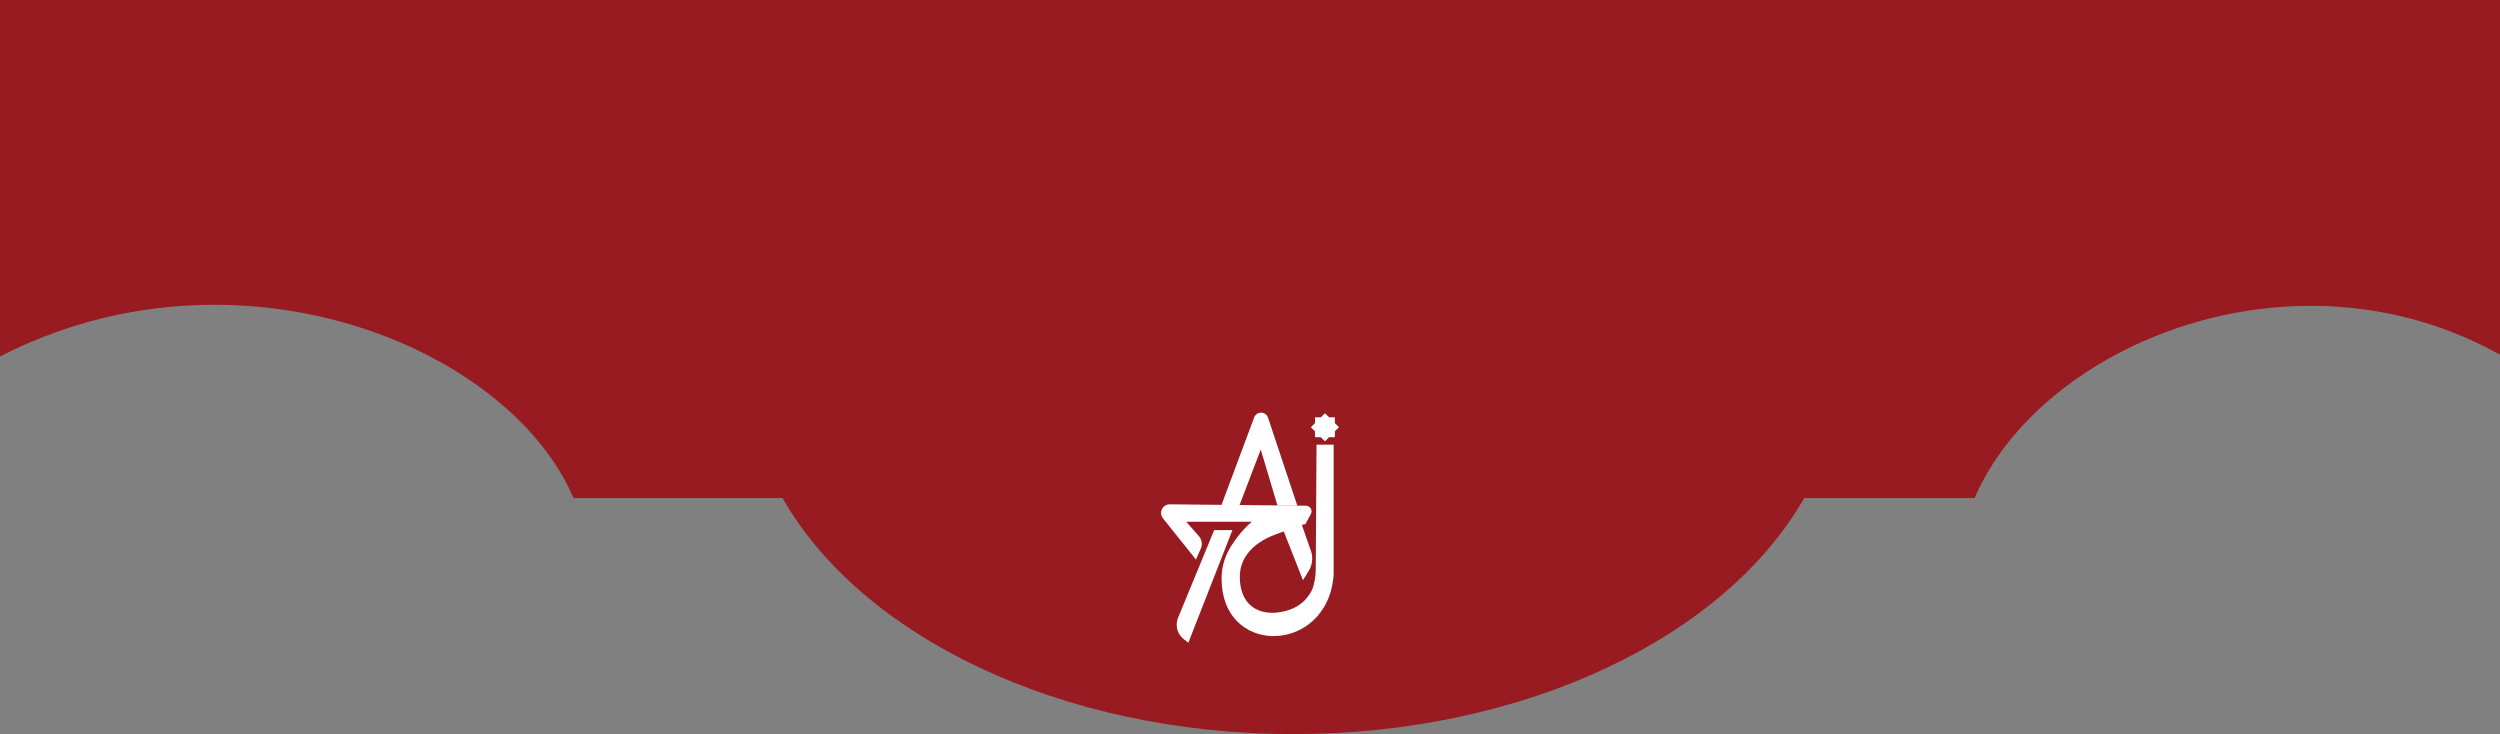 <?xml version="1.0" encoding="UTF-8"?>
<svg id="Layer_2" data-name="Layer 2" xmlns="http://www.w3.org/2000/svg" viewBox="0 0 395.04 116">
  <rect x="0" y="0" width="395.04" height="116" fill="#808080" stroke="none"/>
  <g id="Layer_1-2" data-name="Layer 1">
    <path d="M204.37,0H0v56.33c37.24-19.11,80.24-1.83,90.63,22.37h33.02c12.41,21.81,43.87,37.3,80.72,37.3s68.31-15.49,80.72-37.3h26.93c10.39-24.2,50.34-40.88,83.02-22.65V0h-190.67Z" fill="#981b21"/>
    <g>
      <path d="M200.38,66.02c-.08-.23-.22-.43-.41-.58-.2-.15-.43-.23-.68-.23-.24,0-.49.07-.69.21-.2.14-.35.34-.43.56l-5.17,13.86,2.87-.03,3.35-8.77,2.65,8.87h3.13l-4.62-13.89h0Z" fill="#fff"/>
      <path d="M191.86,83.77l-5.71,13.85c-.49,1.21-.12,2.6.91,3.39l.72.55,6.96-17.79h-2.87,0Z" fill="#fff"/>
      <path d="M207.13,87l-1.44-4.13-.64.23c-.22.08-.4.15-.59.21-.27.1-.54.2-.96.34l-.68.23,3.07,7.8.89-1.43c.61-.98.74-2.17.36-3.26h0Z" fill="#fff"/>
      <path d="M208.03,70.27v.68c0,.19-.09,14.91-.12,19.01,0,1.06-.25,2.6-.63,3.34-.91,1.73-2.26,2.77-4.24,3.27-2.09.53-3.95.26-5.25-.76-1.23-.96-1.88-2.58-1.88-4.67,0-2.92,1.95-5.27,5.48-6.63,1.62-.61,4.16-1.55,4.54-1.63l.33-.04.87-1.59c.16-.28.15-.62,0-.89-.16-.28-.45-.45-.77-.45l-21.54-.22h-.02c-.25,0-.49.08-.71.22-.21.14-.38.33-.49.55-.11.23-.15.48-.13.72.03.25.12.49.27.69l5.24,6.55.77-1.74c.29-.65.17-1.41-.3-1.95l-2-2.29h10.34c-1.26,1.11-2.2,2.22-3.17,3.72-.77,1.18-1.28,2.48-1.49,3.87-.07.47-.1.94-.1,1.41,0,6.07,3.97,8.93,7.91,9.07.11,0,.21,0,.32,0,4.42,0,9.02-3.27,9.48-9.69v-20.56h-2.72.01Z" fill="#fff"/>
      <path d="M211.58,67.51l-.65-.65v-.92s-.92,0-.92,0l-.65-.65-.65.65h-.92v.92s-.65.65-.65.65l.65.65v.92s.92,0,.92,0l.65.66.65-.66h.92s0-.92,0-.92l.65-.65Z" fill="#fff"/>
    </g>
  </g>
</svg>